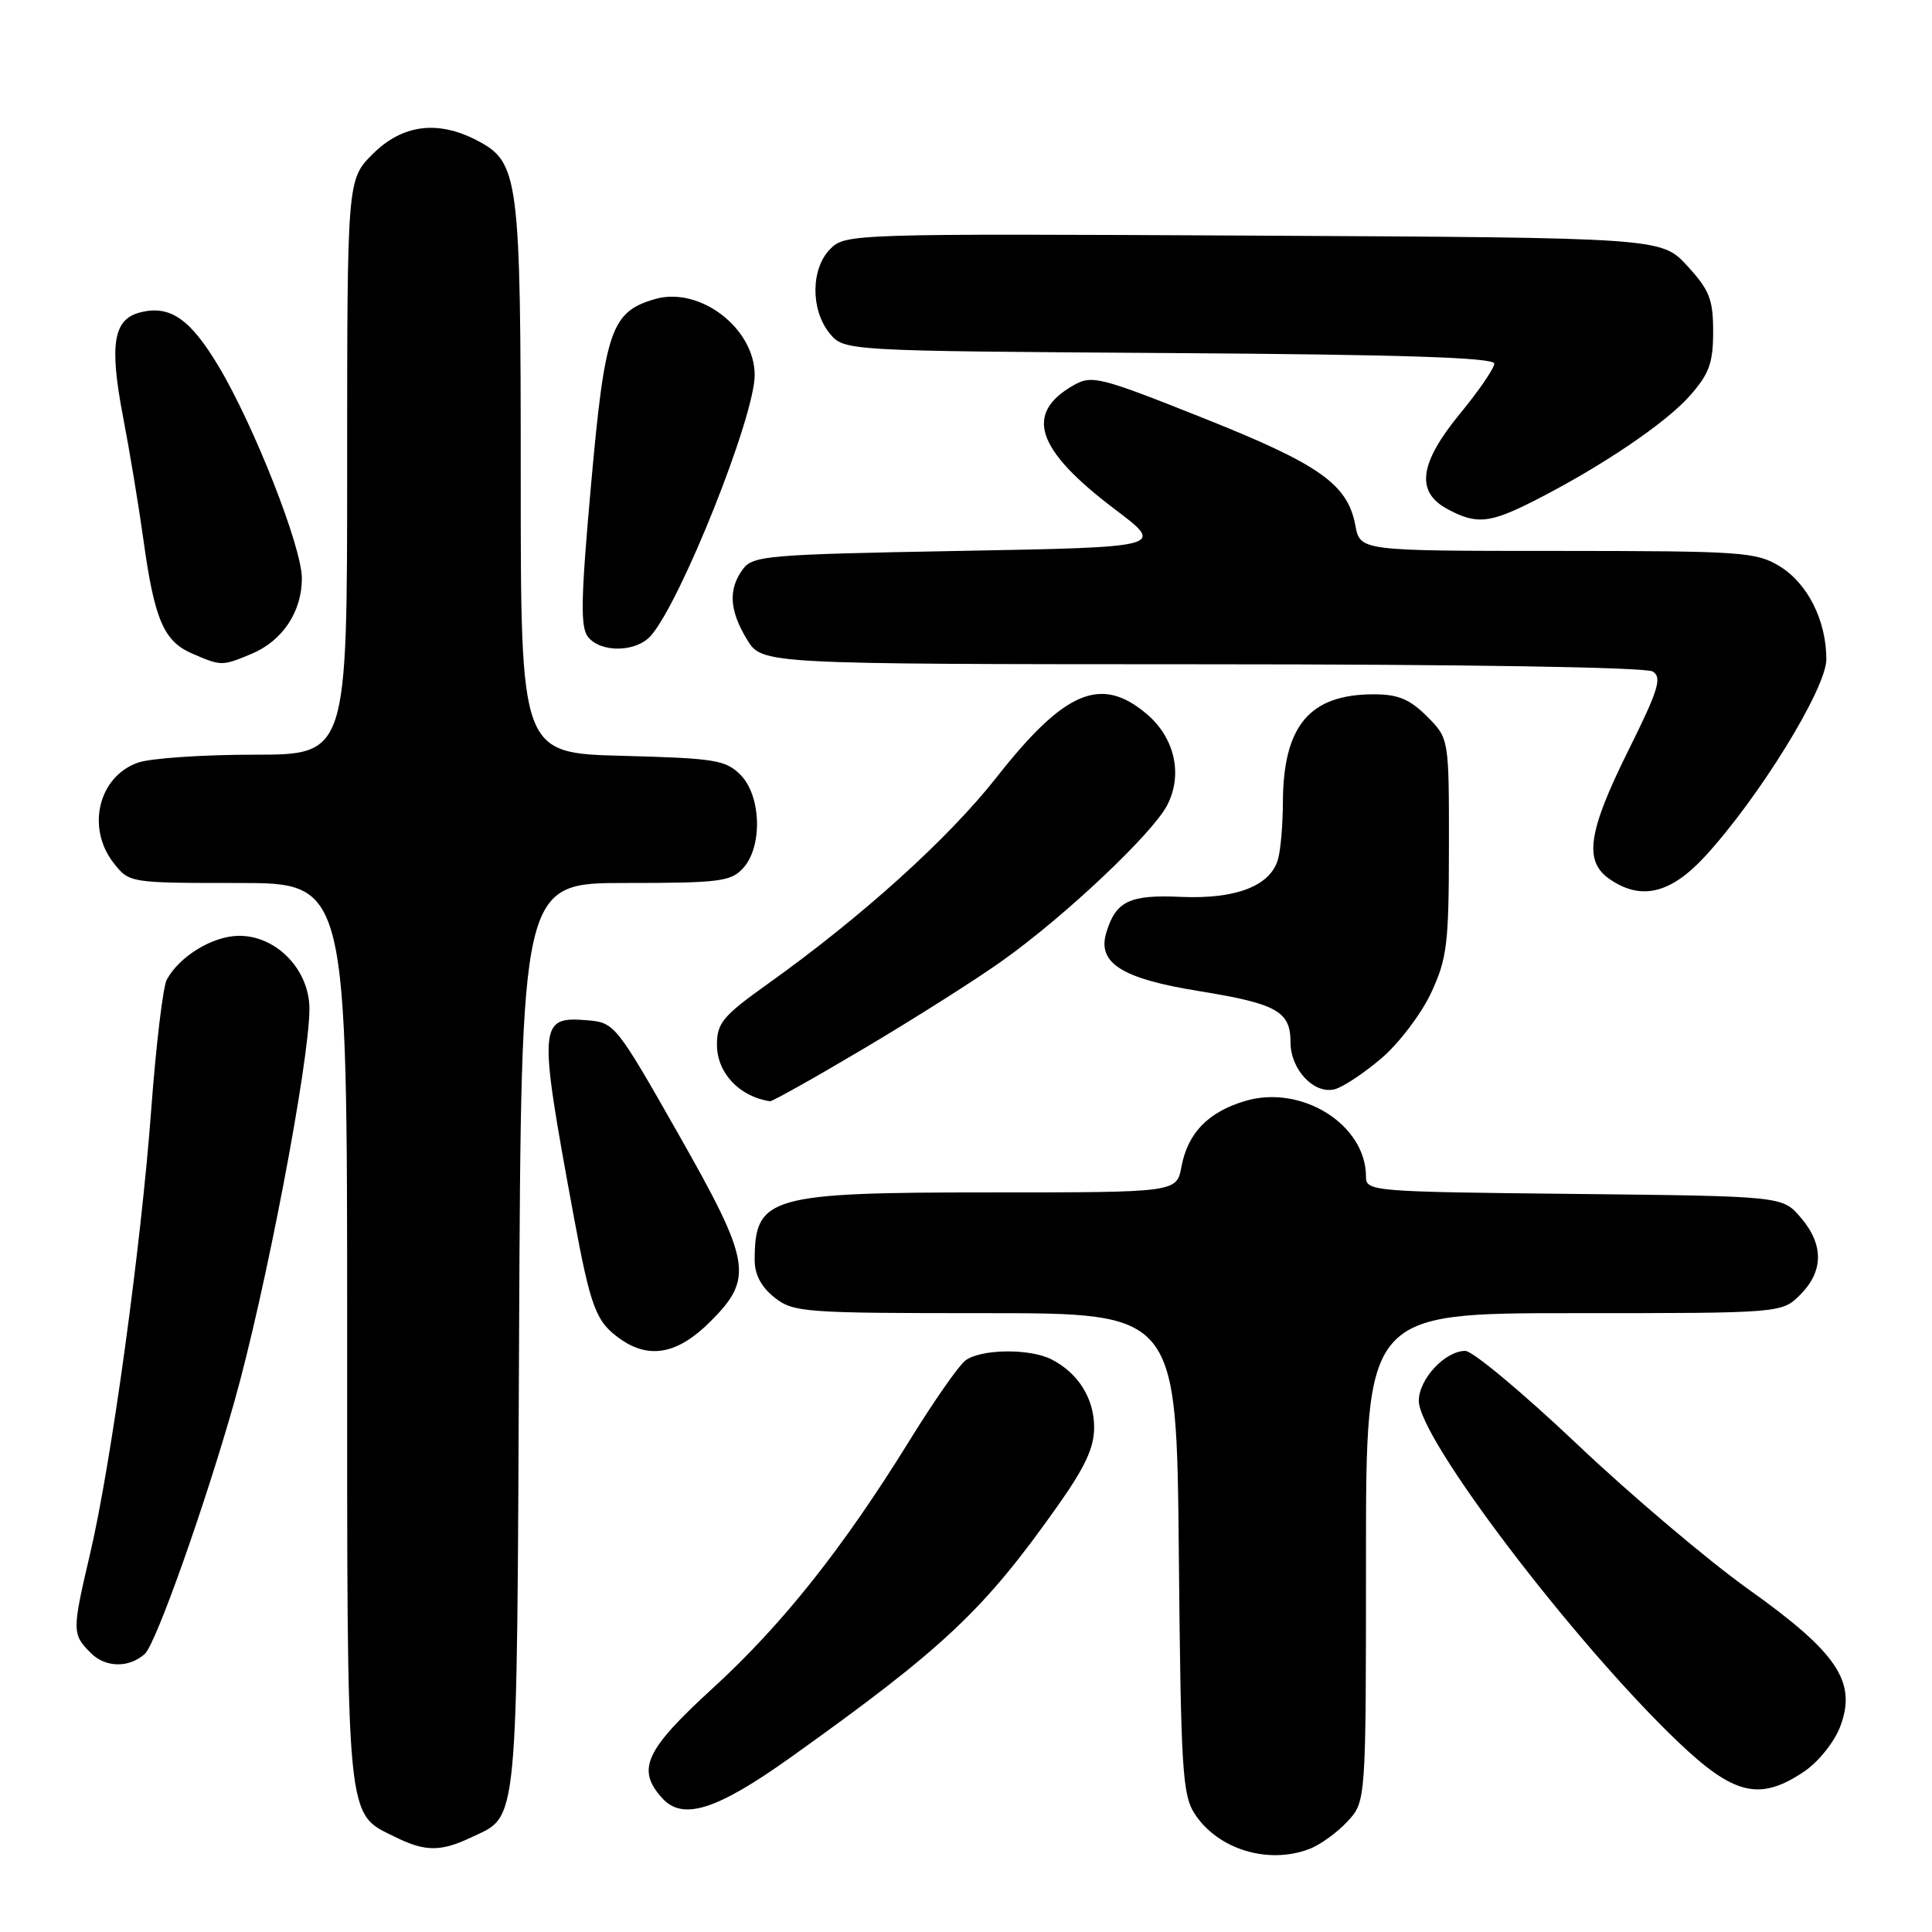 <?xml version="1.0" encoding="UTF-8" standalone="no"?>
<!DOCTYPE svg PUBLIC "-//W3C//DTD SVG 1.1//EN" "http://www.w3.org/Graphics/SVG/1.1/DTD/svg11.dtd" >
<svg xmlns="http://www.w3.org/2000/svg" xmlns:xlink="http://www.w3.org/1999/xlink" version="1.1" viewBox="0 0 256 256">
 <g >
 <path fill="currentColor"
d=" M 173.47 245.01 C 174.91 244.47 177.18 242.83 178.54 241.36 C 181.00 238.71 181.00 238.71 181.00 206.35 C 181.00 174.00 181.00 174.00 208.55 174.00 C 236.09 174.00 236.09 174.00 238.55 171.55 C 241.65 168.44 241.67 164.89 238.59 161.31 C 236.18 158.50 236.18 158.50 208.59 158.20 C 181.74 157.92 181.00 157.86 181.00 155.91 C 181.00 149.00 172.44 143.65 164.97 145.89 C 160.07 147.36 157.39 150.13 156.55 154.59 C 155.91 158.00 155.91 158.00 131.41 158.00 C 101.85 158.00 100.00 158.53 100.00 167.01 C 100.00 168.89 100.89 170.56 102.63 171.93 C 105.14 173.90 106.49 174.00 130.58 174.00 C 155.90 174.00 155.90 174.00 156.20 205.80 C 156.47 234.59 156.67 237.86 158.33 240.38 C 161.39 245.05 168.03 247.08 173.47 245.01 Z  M 62.36 243.50 C 68.76 240.46 68.47 243.41 68.78 177.25 C 69.06 117.00 69.06 117.00 82.87 117.00 C 95.37 117.00 96.86 116.81 98.48 115.02 C 101.07 112.16 100.87 105.43 98.11 102.66 C 96.15 100.70 94.70 100.47 82.47 100.15 C 69.00 99.80 69.00 99.80 69.00 63.37 C 69.00 23.27 68.77 21.48 63.13 18.57 C 57.96 15.89 53.28 16.52 49.40 20.40 C 46.00 23.80 46.00 23.80 46.00 61.90 C 46.00 100.00 46.00 100.00 33.65 100.00 C 26.86 100.00 19.94 100.47 18.29 101.05 C 13.05 102.88 11.40 109.70 15.07 114.37 C 17.14 116.99 17.18 117.00 31.57 117.00 C 46.00 117.00 46.00 117.00 46.00 176.60 C 46.00 242.57 45.77 240.15 52.45 243.45 C 56.32 245.36 58.41 245.37 62.36 243.50 Z  M 104.74 232.88 C 125.06 218.38 130.36 213.39 140.11 199.59 C 143.80 194.38 144.99 191.81 144.98 189.09 C 144.95 185.25 142.86 181.93 139.32 180.12 C 136.45 178.65 129.92 178.74 127.91 180.28 C 127.03 180.95 123.71 185.71 120.53 190.86 C 111.68 205.17 103.68 215.25 94.42 223.72 C 85.47 231.91 84.30 234.46 87.74 238.26 C 90.47 241.28 94.95 239.86 104.74 232.88 Z  M 239.07 234.73 C 240.94 233.47 243.05 230.84 243.83 228.80 C 246.08 222.88 243.50 219.01 231.72 210.62 C 226.34 206.78 216.08 198.10 208.93 191.32 C 201.78 184.55 195.13 179.00 194.16 179.00 C 191.48 179.00 188.00 182.74 188.00 185.62 C 188.00 190.60 208.44 217.50 222.29 230.75 C 229.76 237.89 233.18 238.70 239.07 234.73 Z  M 19.20 219.14 C 20.66 217.80 27.12 199.60 31.02 185.85 C 35.14 171.33 41.00 140.70 41.00 133.67 C 41.00 128.52 36.66 124.00 31.71 124.00 C 28.22 124.00 23.77 126.70 22.09 129.83 C 21.60 130.76 20.67 138.48 20.04 147.01 C 18.70 165.10 14.74 193.93 11.95 205.83 C 9.53 216.16 9.53 216.53 12.05 219.05 C 13.99 220.99 17.13 221.03 19.20 219.14 Z  M 94.12 175.12 C 99.91 169.33 99.55 167.26 89.74 150.00 C 81.71 135.87 81.41 135.49 77.91 135.20 C 71.35 134.65 71.29 135.46 75.97 160.88 C 78.28 173.37 78.95 175.15 82.23 177.45 C 86.07 180.14 89.84 179.40 94.12 175.12 Z  M 114.53 138.90 C 121.11 135.00 129.38 129.76 132.89 127.25 C 141.16 121.36 152.72 110.44 154.66 106.69 C 156.77 102.61 155.66 97.73 151.89 94.56 C 145.87 89.50 141.07 91.53 132.08 102.96 C 125.66 111.13 114.20 121.48 101.68 130.41 C 95.78 134.62 95.00 135.56 95.00 138.43 C 95.00 142.16 97.97 145.32 102.03 145.92 C 102.32 145.96 107.95 142.81 114.53 138.90 Z  M 183.07 140.21 C 185.38 138.23 188.33 134.34 189.63 131.56 C 191.75 126.99 191.98 125.11 191.99 112.17 C 192.00 97.85 192.00 97.85 189.08 94.92 C 186.79 92.64 185.25 92.00 182.03 92.00 C 173.51 92.00 170.01 96.18 169.99 106.40 C 169.98 109.20 169.70 112.53 169.36 113.79 C 168.40 117.37 163.80 119.17 156.44 118.84 C 149.65 118.53 147.84 119.41 146.58 123.61 C 145.39 127.61 148.66 129.67 158.79 131.31 C 169.22 133.00 171.00 134.00 171.00 138.12 C 171.00 141.72 174.13 145.04 176.86 144.33 C 177.97 144.04 180.76 142.18 183.07 140.21 Z  M 225.89 113.51 C 233.07 105.72 242.00 91.22 242.00 87.36 C 242.00 82.23 239.52 77.29 235.81 75.03 C 232.71 73.14 230.81 73.01 206.36 73.00 C 180.22 73.00 180.22 73.00 179.59 69.61 C 178.56 64.14 174.86 61.53 159.35 55.36 C 145.75 49.94 144.68 49.67 142.27 51.04 C 135.67 54.79 137.26 59.57 147.75 67.50 C 154.37 72.50 154.37 72.50 127.10 73.00 C 101.58 73.47 99.75 73.62 98.42 75.44 C 96.47 78.10 96.65 80.91 98.99 84.75 C 100.97 88.00 100.97 88.00 159.24 88.02 C 194.08 88.02 218.10 88.41 219.00 88.98 C 220.26 89.77 219.76 91.40 215.75 99.47 C 210.44 110.16 209.85 114.08 213.22 116.44 C 217.39 119.37 221.33 118.45 225.89 113.51 Z  M 33.33 86.64 C 37.43 84.92 40.00 81.07 40.00 76.63 C 40.00 72.48 33.65 56.35 28.92 48.46 C 25.18 42.23 22.51 40.40 18.59 41.39 C 15.01 42.29 14.46 45.63 16.32 55.31 C 17.19 59.82 18.39 67.10 19.00 71.50 C 20.45 82.04 21.69 84.96 25.42 86.58 C 29.31 88.27 29.41 88.28 33.33 86.64 Z  M 86.23 84.25 C 90.23 79.71 100.01 55.17 100.00 49.69 C 99.99 43.48 92.72 37.93 86.82 39.62 C 80.98 41.30 80.16 43.67 78.32 64.19 C 76.95 79.54 76.88 83.15 77.95 84.44 C 79.68 86.53 84.32 86.42 86.23 84.25 Z  M 203.28 66.36 C 212.11 61.88 220.74 56.06 223.94 52.41 C 226.48 49.53 227.00 48.08 227.00 43.95 C 227.00 39.67 226.52 38.44 223.58 35.24 C 220.15 31.50 220.15 31.50 166.10 31.22 C 112.97 30.95 112.02 30.98 110.03 32.97 C 107.44 35.56 107.38 41.01 109.91 44.14 C 111.82 46.50 111.82 46.50 154.91 46.78 C 185.83 46.98 198.00 47.38 198.00 48.18 C 198.00 48.79 195.97 51.76 193.50 54.76 C 188.07 61.36 187.55 65.15 191.75 67.43 C 195.62 69.53 197.35 69.37 203.28 66.36 Z "/>
</g>
</svg>